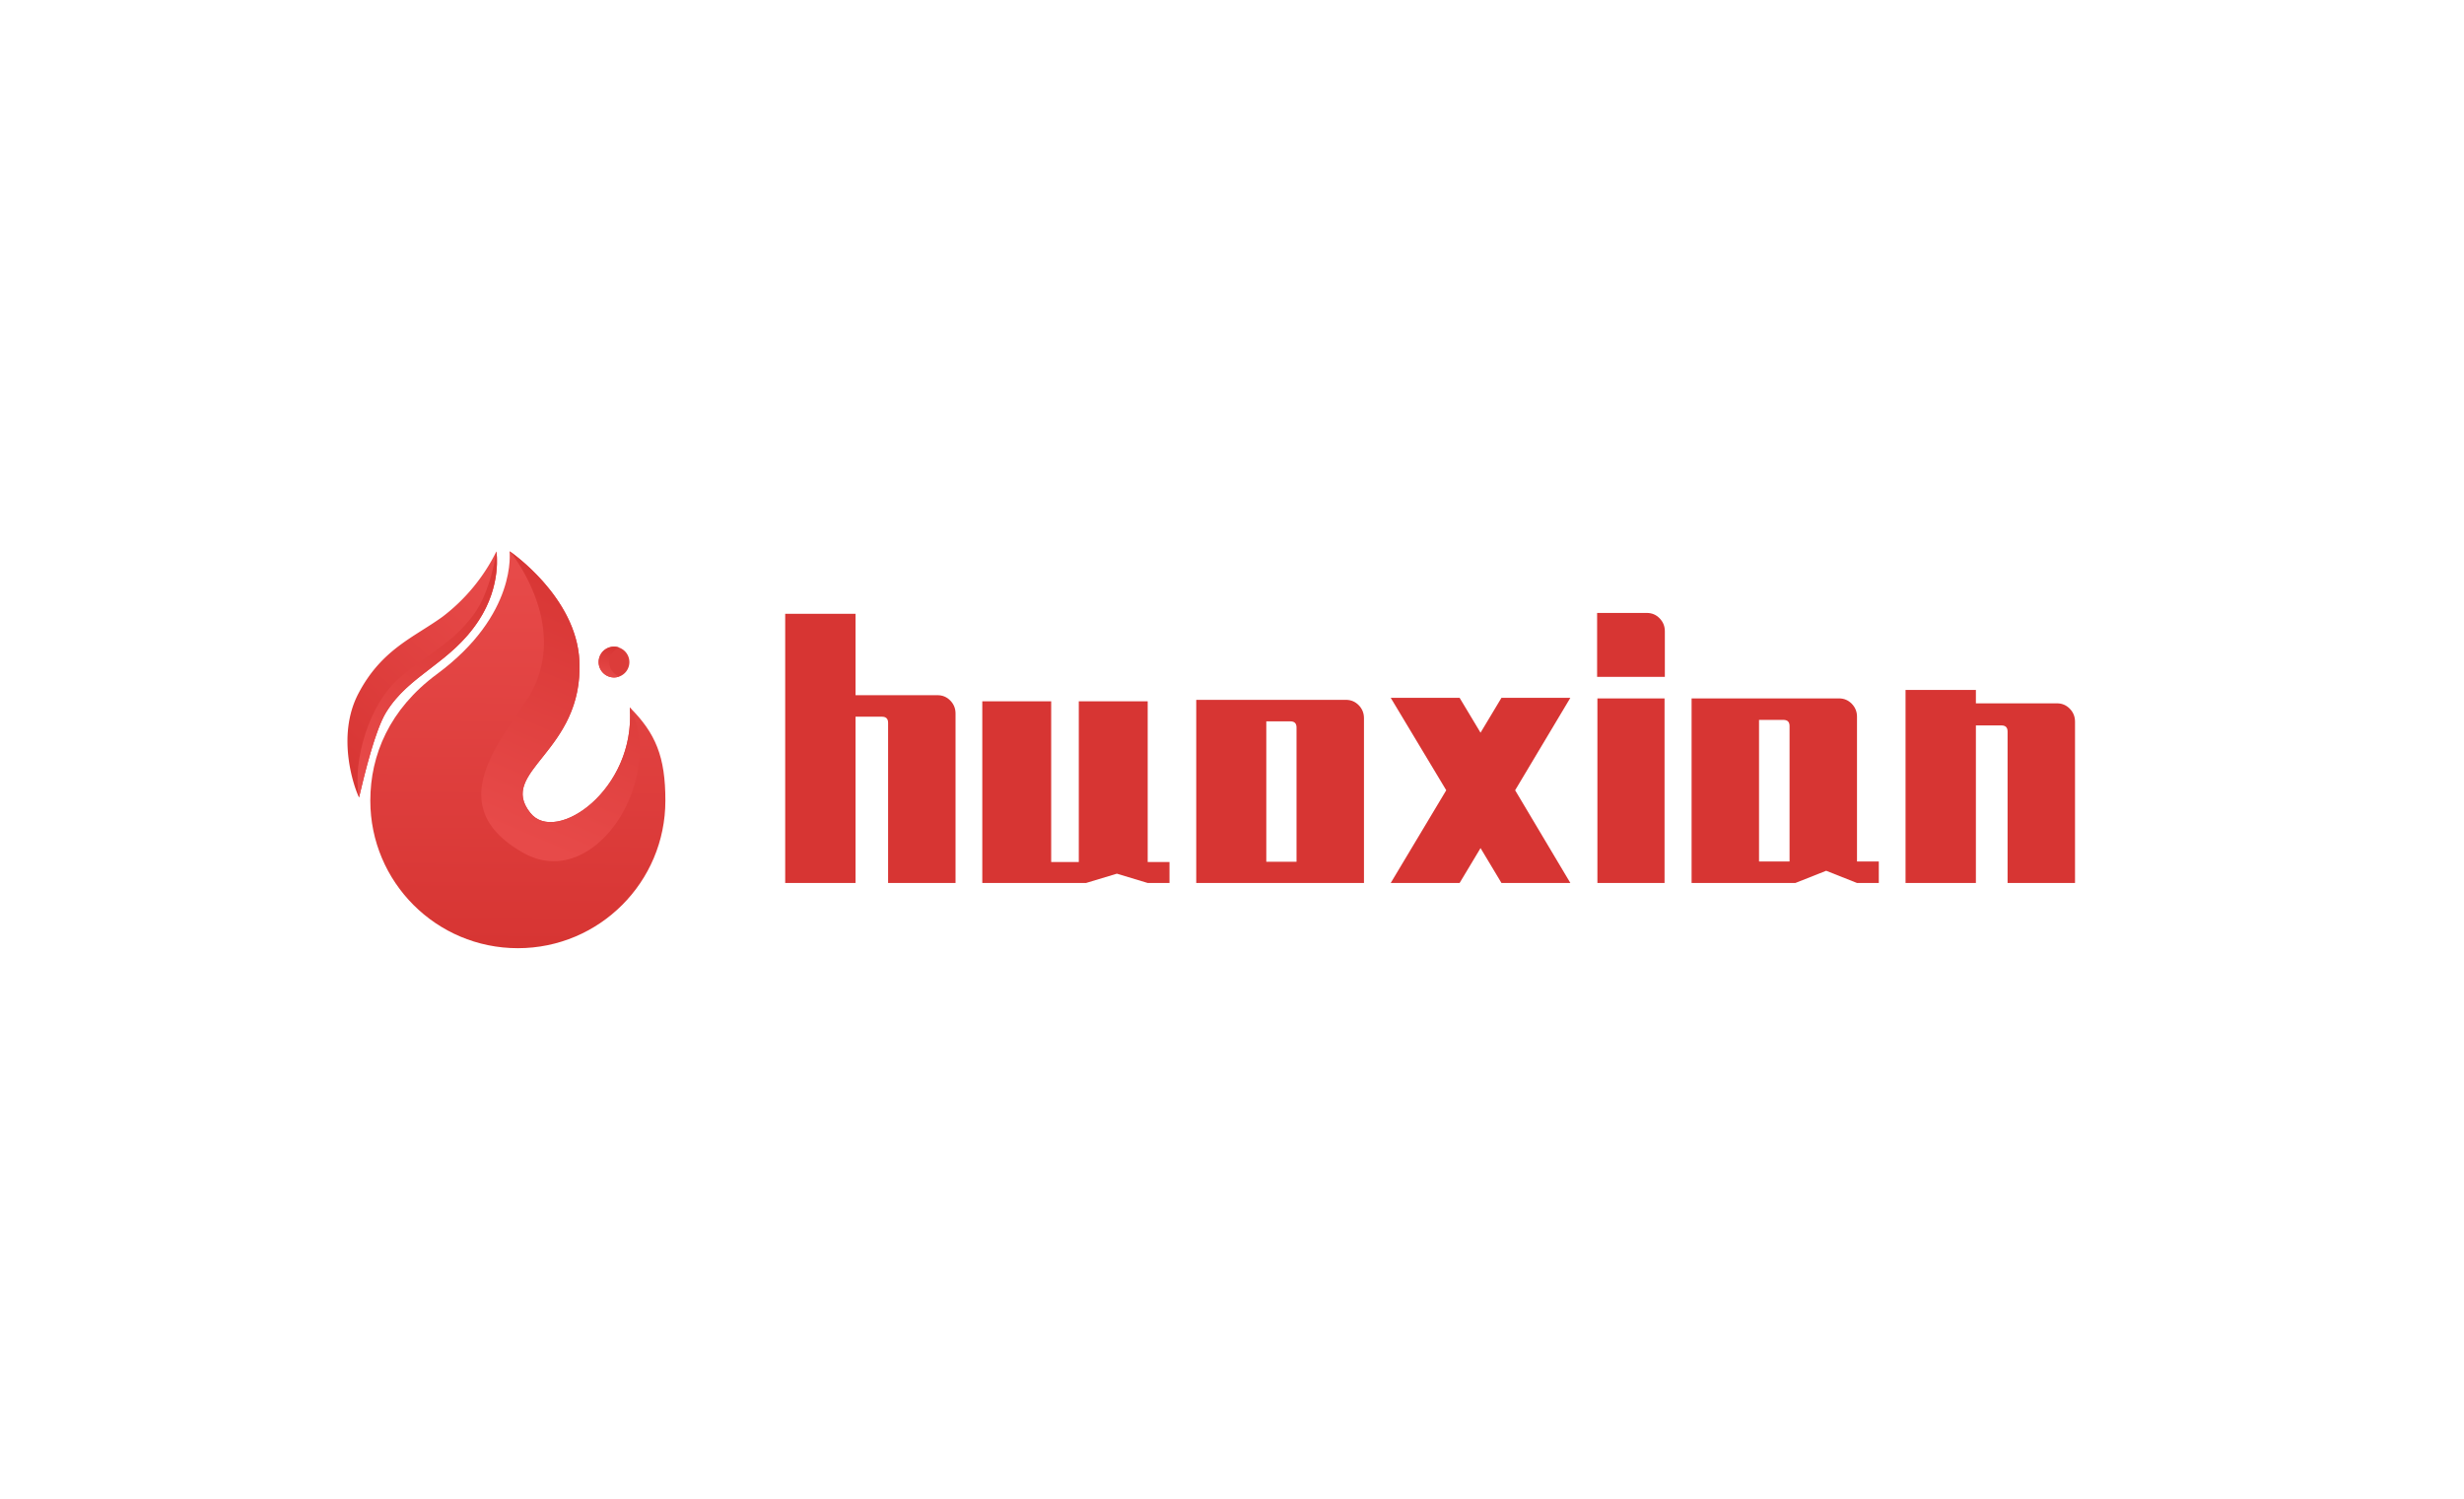 <svg xmlns="http://www.w3.org/2000/svg" xml:space="preserve" width="851.347" height="517.952">
	<defs>
		<linearGradient x1="0" y1="0" x2="1" y2="0" gradientUnits="userSpaceOnUse" gradientTransform="rotate(-90.496 186.78 53.654) scale(97.124)" spreadMethod="pad" id="b">
			<stop style="stop-opacity:1;stop-color:#e74a49" offset="0"/>
			<stop style="stop-opacity:1;stop-color:#d73533" offset="1"/>
		</linearGradient>
		<linearGradient x1="0" y1="0" x2="1" y2="0" gradientUnits="userSpaceOnUse" gradientTransform="rotate(67.19 -65.026 184.936) scale(70.54)" spreadMethod="pad" id="c">
			<stop style="stop-opacity:1;stop-color:#e74a49" offset="0"/>
			<stop style="stop-opacity:1;stop-color:#d73533" offset="1"/>
		</linearGradient>
		<linearGradient x1="0" y1="0" x2="1" y2="0" gradientUnits="userSpaceOnUse" gradientTransform="rotate(80.23 -47.668 199.935) scale(7.955)" spreadMethod="pad" id="e">
			<stop style="stop-opacity:1;stop-color:#e74a49" offset="0"/>
			<stop style="stop-opacity:1;stop-color:#d73533" offset="1"/>
		</linearGradient>
		<linearGradient x1="0" y1="0" x2="1" y2="0" gradientUnits="userSpaceOnUse" gradientTransform="rotate(-132.673 116.932 89.782) scale(64.782)" spreadMethod="pad" id="f">
			<stop style="stop-opacity:1;stop-color:#e74a49" offset="0"/>
			<stop style="stop-opacity:1;stop-color:#d73533" offset="1"/>
		</linearGradient>
		<linearGradient x1="0" y1="0" x2="1" y2="0" gradientUnits="userSpaceOnUse" gradientTransform="scale(71.63) rotate(57.3 -1.791 2.468)" spreadMethod="pad" id="g">
			<stop style="stop-opacity:1;stop-color:#e74a49" offset="0"/>
			<stop style="stop-opacity:1;stop-color:#d73533" offset="1"/>
		</linearGradient>
		<clipPath clipPathUnits="userSpaceOnUse" id="a">
			<path d="M0 388.464h638.51V0H0Z"/>
		</clipPath>
		<clipPath clipPathUnits="userSpaceOnUse" id="d">
			<path d="M0 388.464h638.51V0H0Z"/>
		</clipPath>
	</defs>
	<g clip-path="url(#a)" transform="matrix(1.333 0 0 -1.333 0 517.952)">
		<path d="M0 0h-18.234v69.775H0V48.676h21.249c1.306 0 2.411-.465 3.315-1.393.904-.931 1.356-2.048 1.356-3.354V0H8.439v41.518c0 1.055-.527 1.583-1.583 1.583H0Z" style="fill:#d73533;fill-opacity:1;fill-rule:nonzero;stroke:none" transform="translate(221.757 159.678)"/>
		<path d="M0 0h17.857v-41.669h7.159V0h17.858v-41.669h5.651v-5.425h-5.651l-7.987 2.411-7.988-2.411H0z" style="fill:#d73533;fill-opacity:1;fill-rule:nonzero;stroke:none" transform="translate(254.61 206.773)"/>
		<path d="M0 0v-36.395h7.836v34.813C7.836-.527 7.309 0 6.254 0Zm25.317-41.895h-43.476V5.576h38.805c1.305 0 2.411-.465 3.315-1.394.904-.93 1.356-2.047 1.356-3.353z" style="fill:#d73533;fill-opacity:1;fill-rule:nonzero;stroke:none" transform="translate(328.225 201.573)"/>
		<path d="m0 0 14.316-24.037H-3.541l-5.426 9.042-5.425-9.042h-17.857L-17.857 0l-14.392 23.962h17.857l5.425-9.042 5.426 9.042h17.857z" style="fill:#d73533;fill-opacity:1;fill-rule:nonzero;stroke:none" transform="translate(392.723 183.715)"/>
		<path d="M414.048 207.526h17.405v-47.848h-17.405zm-.076 5.576v16.577h12.885c1.306 0 2.411-.465 3.316-1.394.903-.93 1.355-2.048 1.355-3.353v-11.83z" style="fill:#d73533;fill-opacity:1;fill-rule:nonzero;stroke:none"/>
		<path d="M0 0v-36.696h7.912v35.113C7.912-.527 7.385 0 6.33 0Zm31.045-42.272h-5.651l-7.988 3.165-7.987-3.165H-17.48V5.576h38.202c1.305 0 2.411-.466 3.315-1.394.904-.93 1.357-2.047 1.357-3.353v-37.525h5.651z" style="fill:#d73533;fill-opacity:1;fill-rule:nonzero;stroke:none" transform="translate(455.941 201.95)"/>
		<path d="M0 0v39.257c0 1.056-.527 1.583-1.582 1.583h-6.631V0h-18.234v50.033h18.234v-3.466H12.81c1.305 0 2.411-.465 3.315-1.395.904-.929 1.356-2.047 1.356-3.352V0Z" style="fill:#d73533;fill-opacity:1;fill-rule:nonzero;stroke:none" transform="translate(520.365 159.678)"/>
	</g>
	<path d="M113.256 213.822c-12.32-9.111-17.27-20.97-17.27-32.81.001-21.119 17.121-38.239 38.239-38.239 21.119-.001 38.24 17.119 38.24 38.239.021 11.349-2.519 17.479-9.229 24.18 1.611-21.381-19.19-35.57-25.74-27.381-8.75 10.88 13.789 15.741 12.68 39.441-.78 16.689-18.11 28.44-18.11 28.44s2.16-16.38-18.81-31.87" style="fill:url(#b);stroke:none" transform="matrix(1.333 0 0 -1.333 0 517.952)"/>
	<path d="M136.687 207.362c-7.432-11.581-22.161-28.001-1-39.901 18.389-10.28 36.717 18.824 27.765 37.514l-.116.117a42.959 42.959 0 0 0-.06-.517c1.171-21.035-19.293-34.874-25.78-26.764-8.75 10.88 13.789 15.741 12.68 39.441-.735 15.744-16.2 27.093-17.949 28.328 1.291-1.619 15.82-20.527 4.46-38.218" style="fill:url(#c);stroke:none" transform="matrix(1.333 0 0 -1.333 0 517.952)"/>
	<g clip-path="url(#d)" transform="matrix(1.333 0 0 -1.333 0 517.952)">
		<path d="M0 0a3.98 3.98 0 1 0 0-7.96A3.98 3.98 0 0 0 0 0" style="fill:#dc3c3a;fill-opacity:1;fill-rule:nonzero;stroke:none" transform="translate(159.156 220.912)"/>
	</g>
	<path d="M155.159 216.949a3.999 3.999 0 0 1 3.997-3.997c.472.003.94.092 1.38.26a3.998 3.998 0 0 0-2.6 3.72 4 4 0 0 0 2.6 3.76c-.44.168-.908.256-1.38.26a4 4 0 0 1-3.997-4.003" style="fill:url(#e);stroke:none" transform="matrix(1.333 0 0 -1.333 0 517.952)"/>
	<path d="M114.706 228.692c-7.42-5.361-15.791-8.43-21.8-19.89-5.84-11.111-1.08-24.47.16-26.96 1.42 6.119 4.201 17.51 7 22.07 6 9.84 16.75 12.699 24 23.78 6.08 9.28 4.6 17.93 4.6 17.93a47.936 47.936 0 0 0-13.96-16.93" style="fill:url(#f);stroke:none" transform="matrix(1.333 0 0 -1.333 0 517.952)"/>
	<path d="M122.746 229.211c-5.95-7.899-10.93-9.29-19.35-16.519-7.41-6.3-12.2-21.141-10.33-30.88 1.42 6.13 4.201 17.52 7 22.07 6 9.809 16.741 12.71 24 23.81 6.07 9.249 4.59 17.9 4.59 17.9s-1.39-10.361-5.91-16.381" style="fill:url(#g);stroke:none" transform="matrix(1.333 0 0 -1.333 0 517.952)"/>
</svg>
